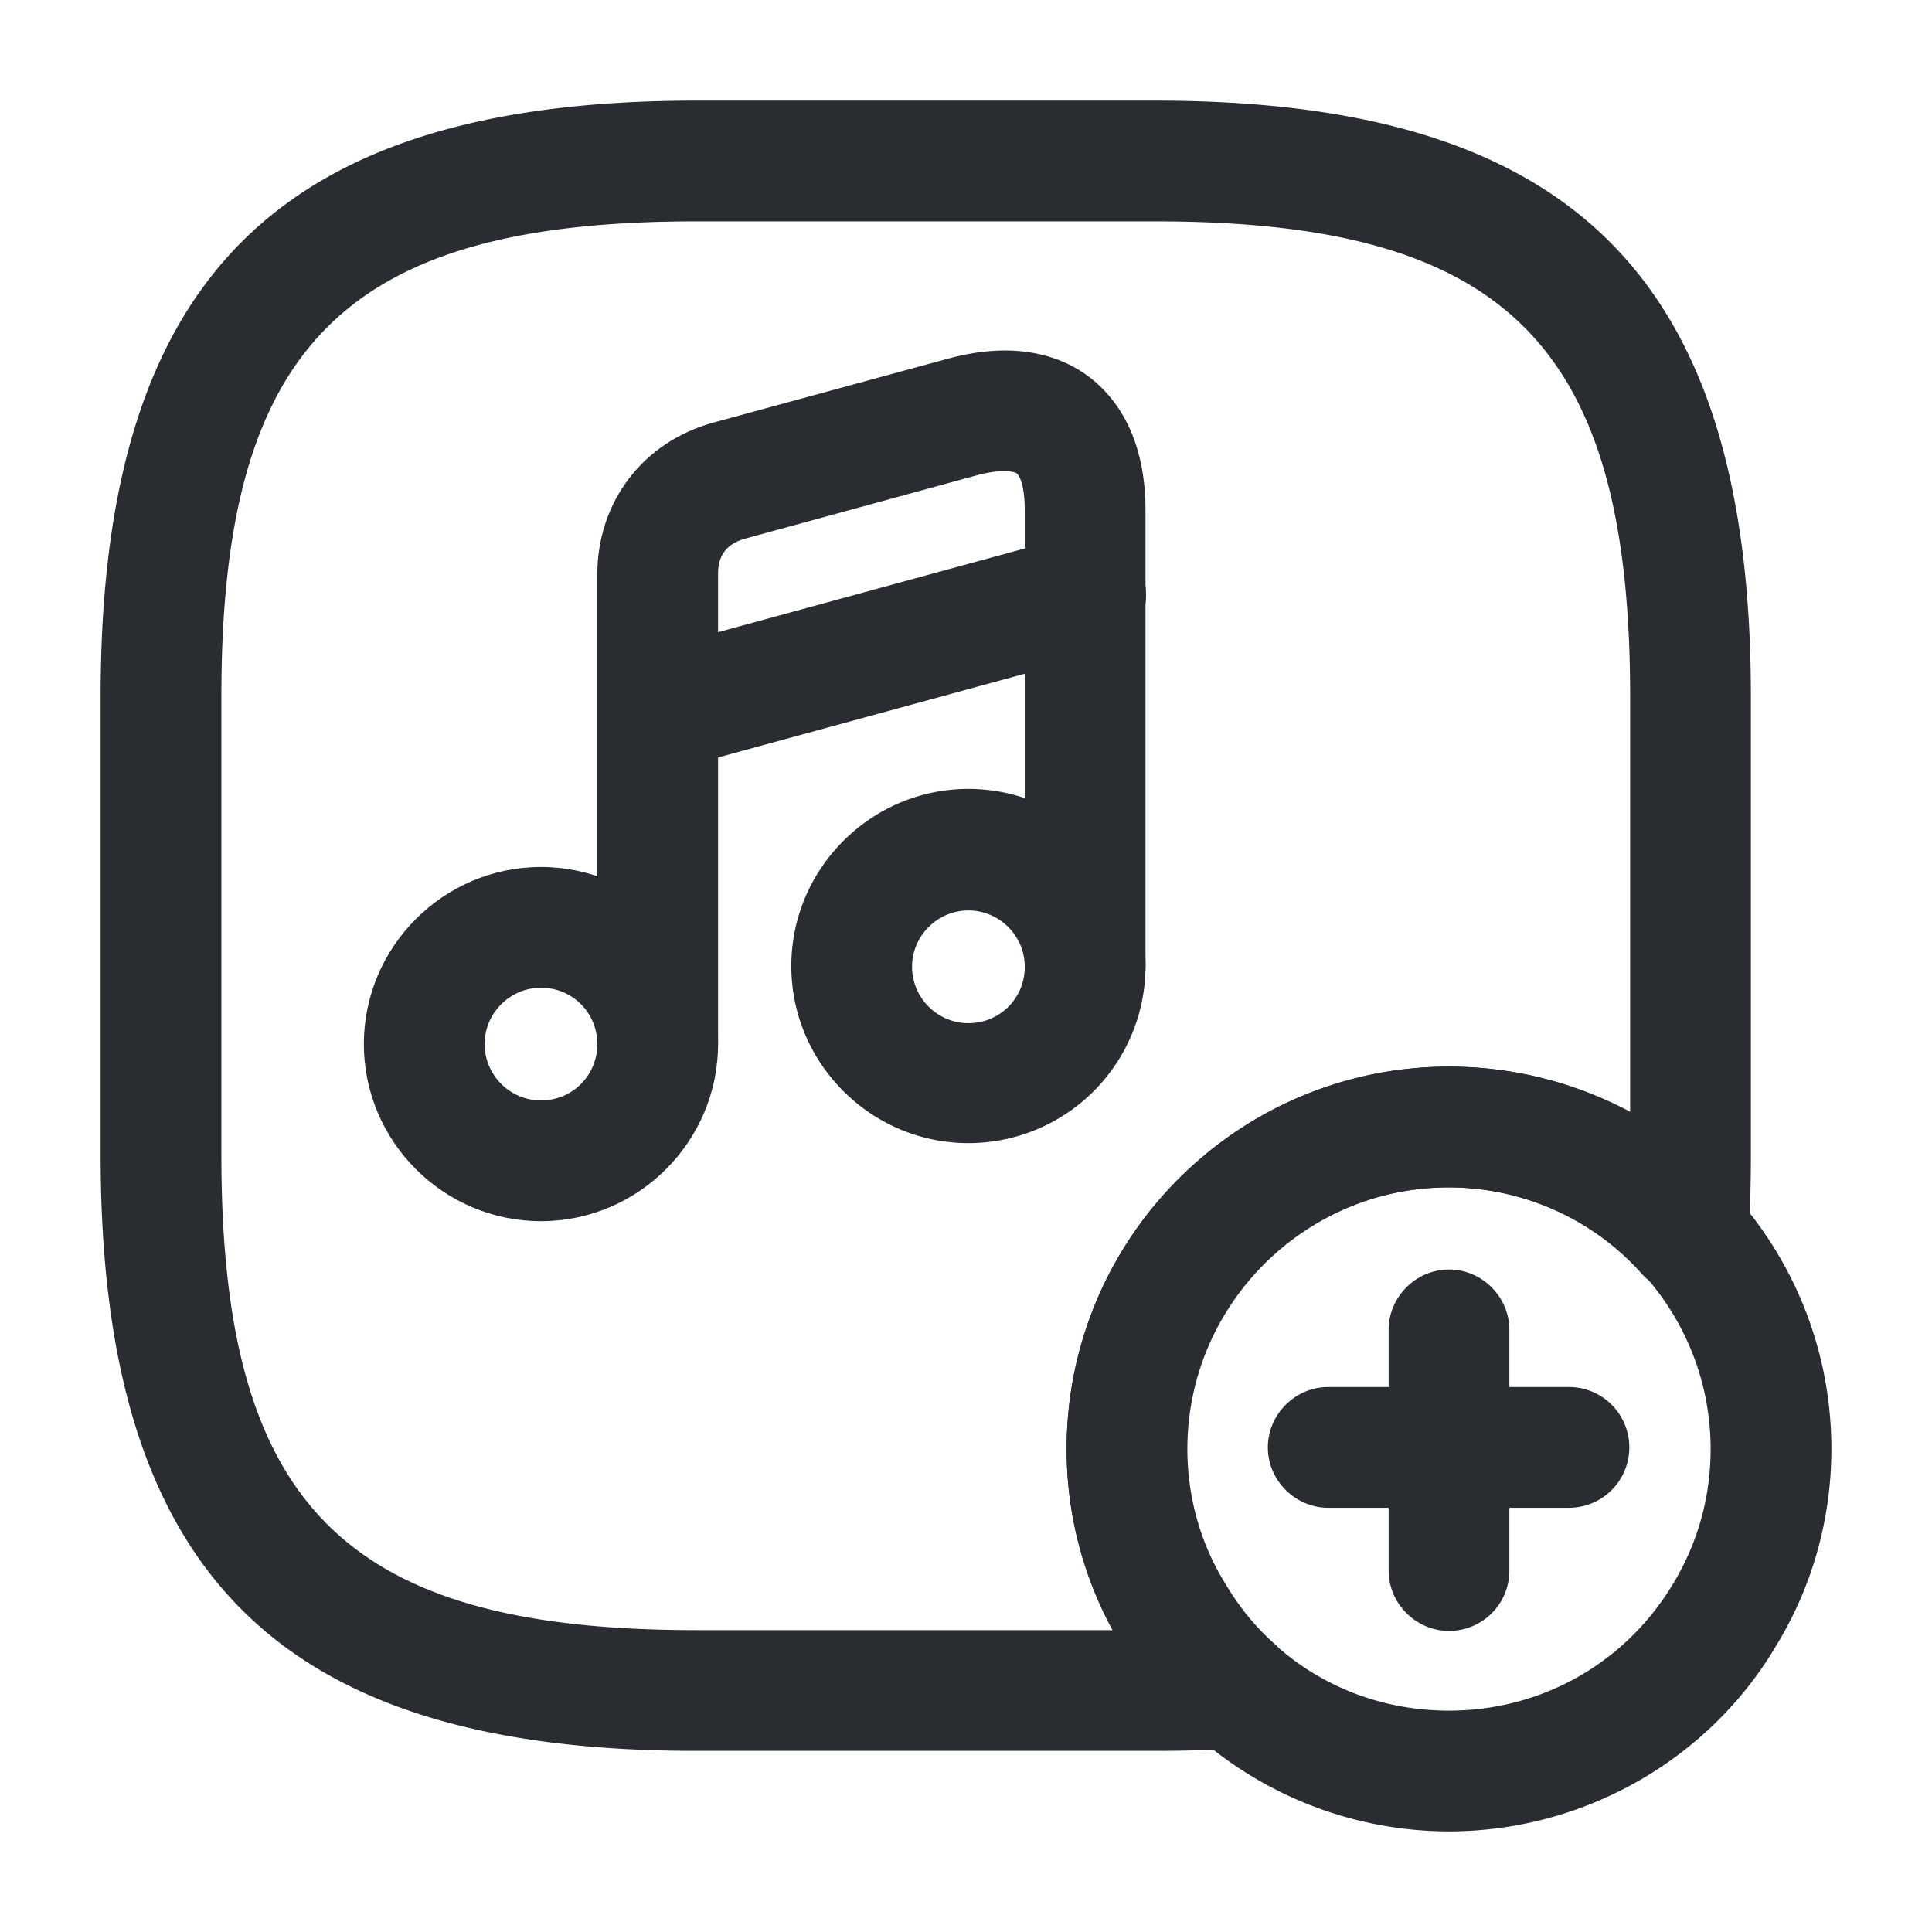 <svg viewBox="0 0 24 24" fill="none" xmlns="http://www.w3.org/2000/svg" height="1em" width="1em">
  <path d="M14.35 21.75h-5.7c-5.19 0-7.4-2.21-7.4-7.4v-5.7c0-5.19 2.21-7.4 7.4-7.4h5.7c5.19 0 7.4 2.21 7.4 7.4v5.7c0 .36-.01.7-.03 1.03-.02.3-.22.56-.51.66-.29.1-.6.01-.81-.21-.6-.68-1.48-1.08-2.41-1.08-1.79 0-3.25 1.46-3.25 3.25 0 .59.16 1.17.47 1.67.16.28.37.53.61.74.23.2.32.52.22.8-.1.29-.36.49-.66.51-.32.02-.66.03-1.03.03Zm-5.7-19c-4.36 0-5.9 1.54-5.9 5.9v5.7c0 4.36 1.54 5.9 5.9 5.9h5.17a4.7 4.7 0 0 1-.57-2.25c0-2.62 2.13-4.75 4.75-4.75.8 0 1.57.2 2.25.56V8.65c0-4.36-1.54-5.9-5.9-5.9h-5.7Z" fill="#292D32"/>
  <path d="M6.72 15.17c-1.21 0-2.2-.99-2.2-2.2 0-1.21.99-2.2 2.2-2.2 1.21 0 2.2.99 2.2 2.2 0 1.21-.99 2.2-2.2 2.2Zm0-2.9c-.38 0-.7.31-.7.7 0 .38.31.7.7.7.39 0 .7-.31.7-.7 0-.39-.31-.7-.7-.7Z" fill="#292D32"/>
  <path d="M8.17 13.72c-.41 0-.75-.34-.75-.75V7.14c0-.91.57-1.65 1.44-1.89l2.9-.79c.9-.25 1.47-.01 1.78.23.31.24.69.72.69 1.65V12c0 .41-.34.75-.75.75s-.75-.34-.75-.75V6.34c0-.32-.07-.44-.1-.46-.03-.02-.17-.06-.48.02l-2.89.79c-.3.08-.34.29-.34.44v5.83c0 .42-.34.76-.75.76Z" fill="#292D32"/>
  <path d="M12.03 14.2c-1.21 0-2.2-.99-2.2-2.2 0-1.21.99-2.2 2.2-2.2 1.21 0 2.2.99 2.2 2.2a2.2 2.2 0 0 1-2.2 2.2Zm0-2.89c-.38 0-.7.31-.7.7 0 .38.31.7.7.7.39 0 .7-.31.7-.7 0-.39-.32-.7-.7-.7ZM8.17 9.58a.747.747 0 0 1-.19-1.47l5.31-1.45c.4-.1.81.13.92.53.11.4-.13.81-.53.92L8.37 9.56c-.07.01-.14.02-.2.02ZM18 22.75c-1.66 0-3.22-.88-4.06-2.31-.45-.72-.69-1.57-.69-2.44 0-2.62 2.13-4.75 4.75-4.75s4.75 2.13 4.75 4.75c0 .87-.24 1.72-.69 2.45-.84 1.42-2.4 2.3-4.06 2.3Zm0-8c-1.79 0-3.25 1.46-3.25 3.25 0 .59.16 1.17.47 1.67.59 1 1.63 1.58 2.78 1.58s2.19-.59 2.78-1.57c.31-.51.47-1.08.47-1.68 0-1.79-1.46-3.25-3.25-3.25Z" fill="#292D32"/>
  <path d="M19.49 18.73H16.5c-.41 0-.75-.34-.75-.75s.34-.75.75-.75h2.99a.749.749 0 1 1 0 1.5Z" fill="#292D32"/>
  <path d="M18 20.26c-.41 0-.75-.34-.75-.75v-2.99c0-.41.34-.75.75-.75s.75.34.75.75v2.99c0 .42-.34.75-.75.75Z" fill="#292D32"/>
</svg>
